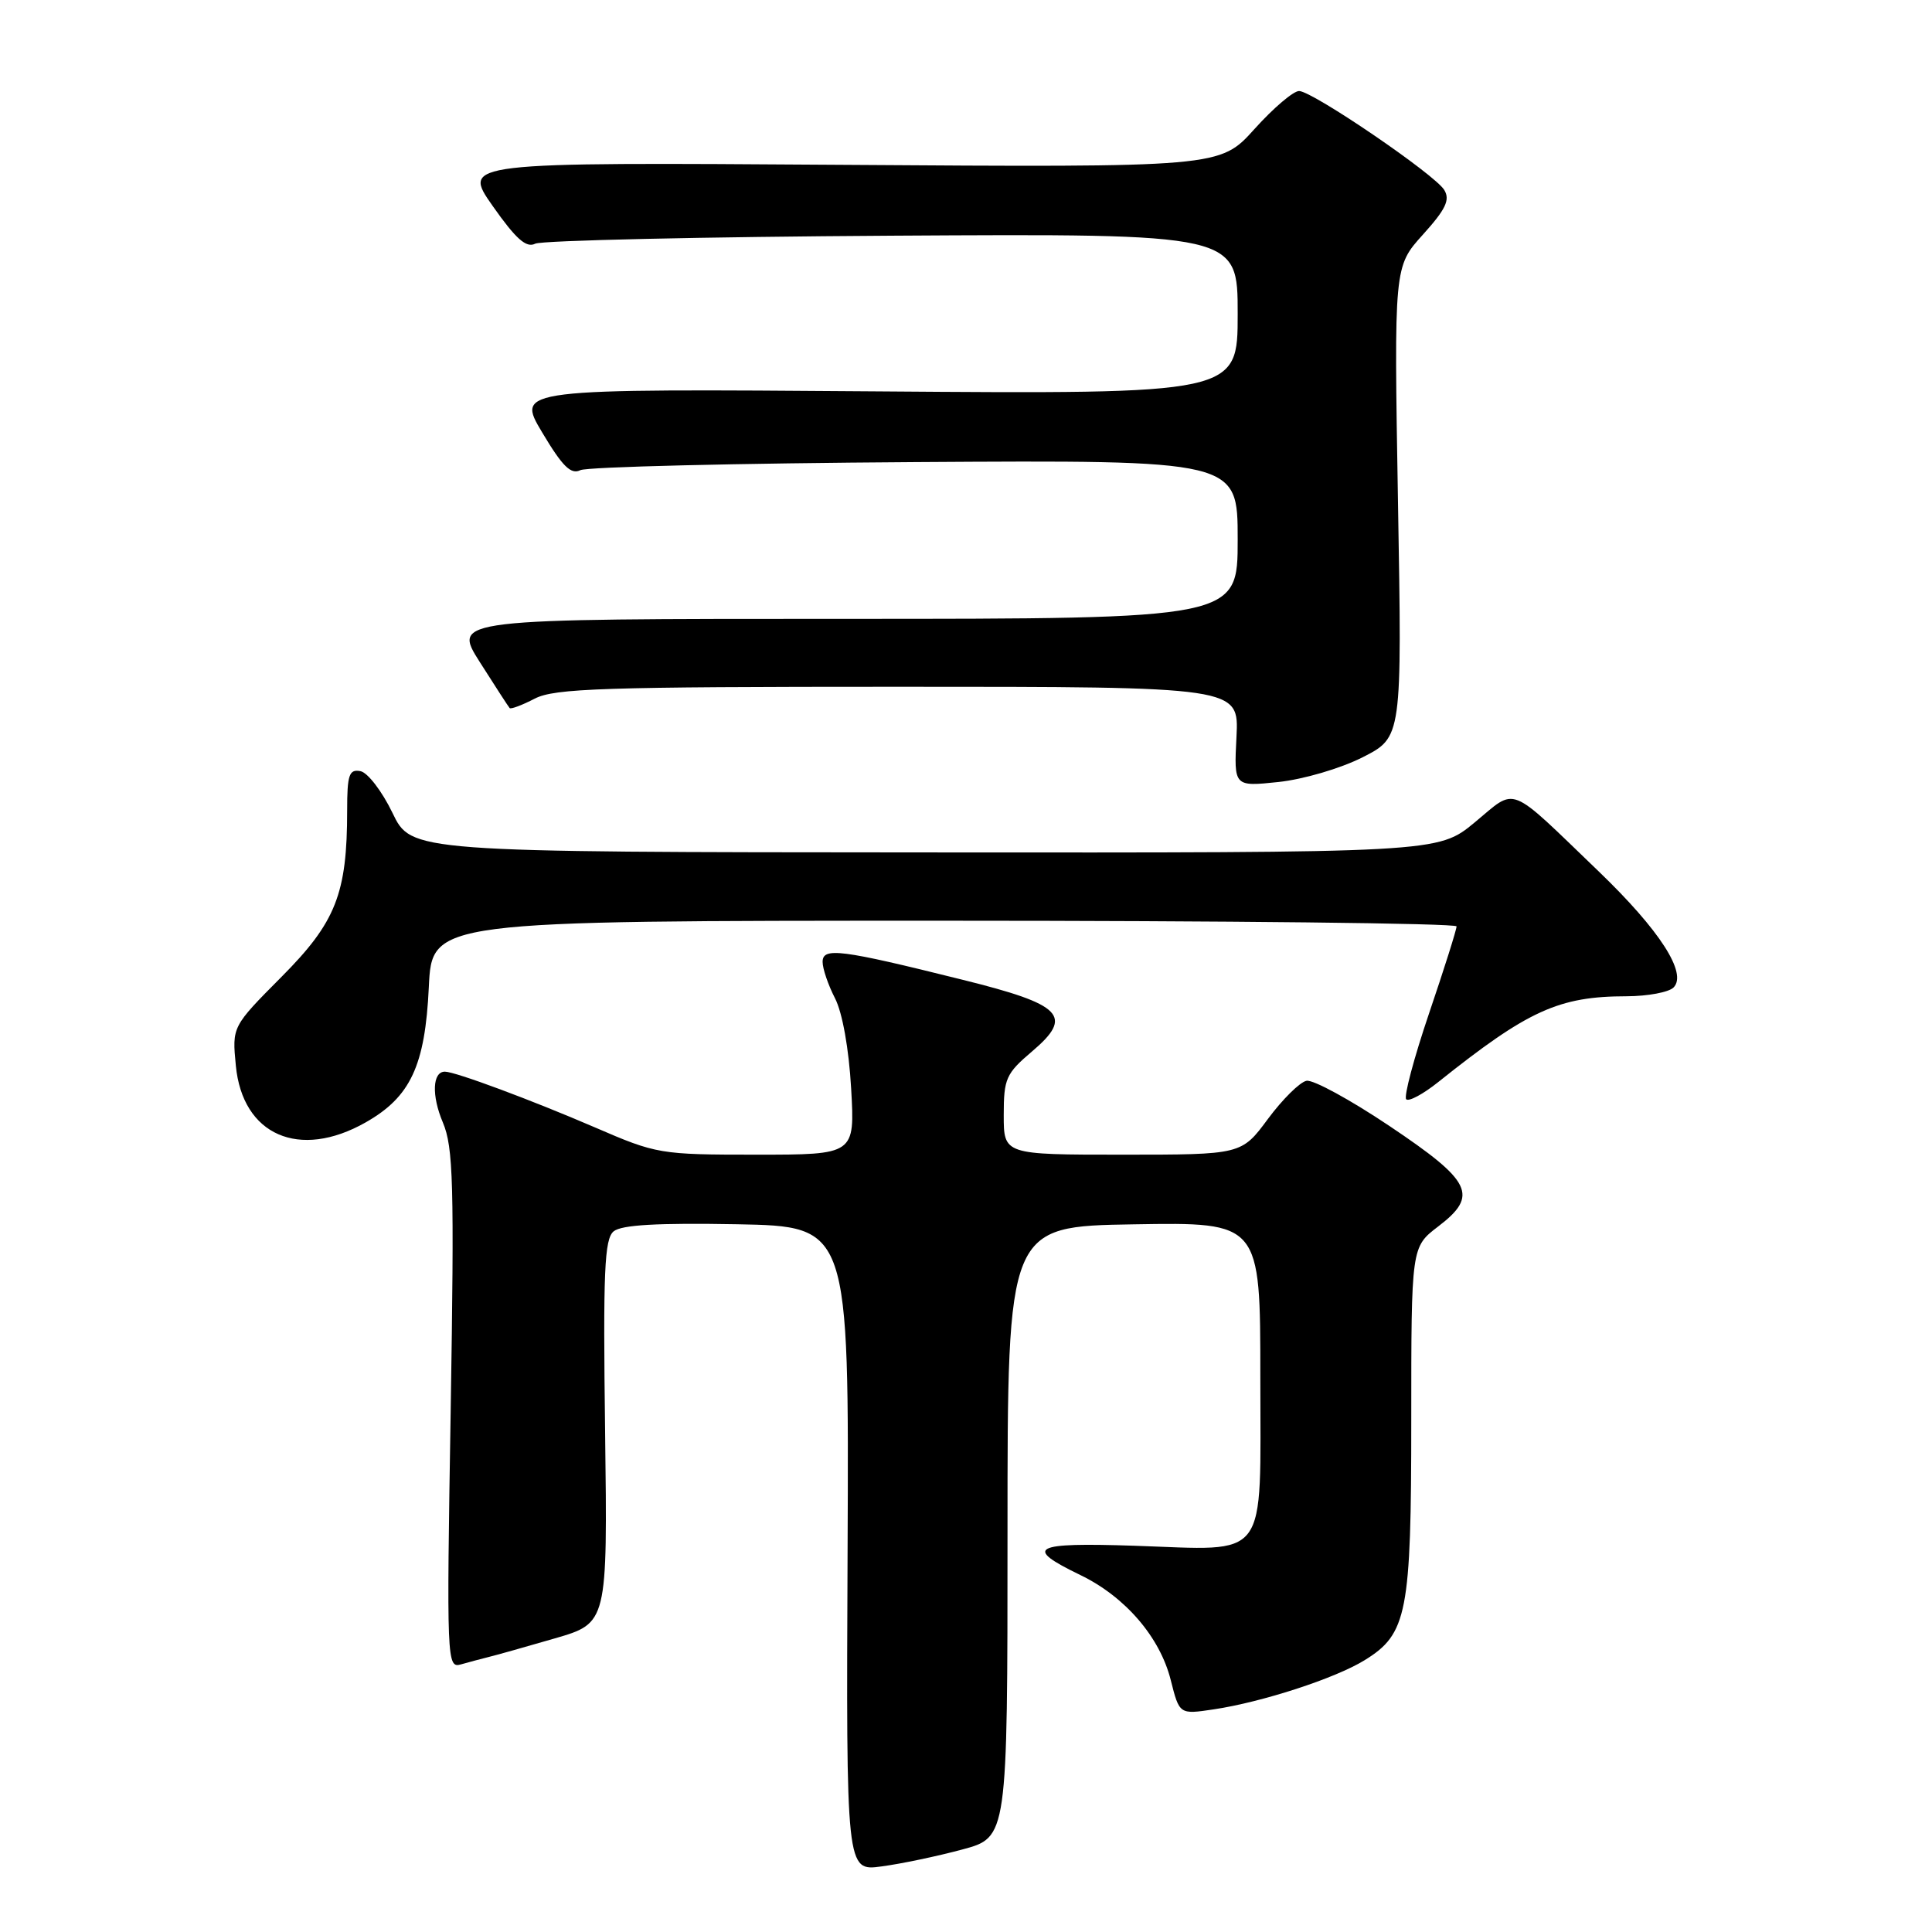 <?xml version="1.0" encoding="UTF-8" standalone="no"?>
<!DOCTYPE svg PUBLIC "-//W3C//DTD SVG 1.1//EN" "http://www.w3.org/Graphics/SVG/1.1/DTD/svg11.dtd" >
<svg xmlns="http://www.w3.org/2000/svg" xmlns:xlink="http://www.w3.org/1999/xlink" version="1.1" viewBox="0 0 256 256">
 <g >
 <path fill="currentColor"
d=" M 127.50 245.07 C 133.50 243.46 133.50 243.46 133.50 202.98 C 133.50 162.50 133.50 162.50 150.25 162.23 C 167.00 161.95 167.00 161.95 167.00 182.44 C 167.00 207.19 168.32 205.42 150.33 204.82 C 136.78 204.37 135.56 205.03 143.15 208.70 C 149.09 211.57 153.70 216.92 155.13 222.62 C 156.28 227.18 156.28 227.18 160.82 226.50 C 167.25 225.54 176.92 222.39 180.81 219.99 C 186.47 216.51 187.00 213.76 187.00 188.15 C 187.00 165.24 187.00 165.24 190.56 162.52 C 195.96 158.40 195.07 156.55 184.11 149.20 C 178.95 145.74 174.01 143.04 173.12 143.21 C 172.24 143.38 169.94 145.66 168.01 148.26 C 164.50 153.00 164.50 153.00 148.75 153.00 C 133.00 153.00 133.00 153.00 133.00 147.75 C 133.00 142.92 133.30 142.25 136.75 139.32 C 142.29 134.62 140.84 133.12 127.53 129.82 C 111.36 125.79 109.00 125.49 109.00 127.46 C 109.00 128.36 109.74 130.52 110.64 132.27 C 111.62 134.17 112.48 138.95 112.78 144.22 C 113.28 153.00 113.28 153.00 100.23 153.00 C 87.45 153.00 87.00 152.92 78.84 149.39 C 70.45 145.77 60.32 142.00 58.95 142.00 C 57.30 142.00 57.17 145.17 58.68 148.73 C 60.07 152.03 60.20 156.81 59.72 186.79 C 59.17 220.26 59.21 221.07 61.08 220.54 C 62.14 220.24 63.79 219.80 64.75 219.56 C 65.71 219.33 69.65 218.22 73.50 217.10 C 80.50 215.07 80.50 215.07 80.18 189.72 C 79.90 168.44 80.09 164.17 81.31 163.16 C 82.35 162.30 87.11 162.03 97.64 162.22 C 112.50 162.50 112.50 162.50 112.31 205.22 C 112.12 247.95 112.12 247.95 116.81 247.31 C 119.39 246.97 124.20 245.96 127.50 245.07 Z  M 48.44 148.73 C 54.39 145.36 56.33 141.23 56.82 130.81 C 57.24 122.00 57.24 122.00 125.12 122.00 C 162.46 122.00 193.00 122.34 193.00 122.75 C 193.01 123.16 191.37 128.35 189.36 134.27 C 187.35 140.20 185.99 145.32 186.33 145.66 C 186.67 146.00 188.57 144.98 190.56 143.39 C 202.48 133.87 206.54 132.02 215.55 132.01 C 218.33 132.00 221.12 131.48 221.75 130.85 C 223.62 128.98 219.94 123.26 211.83 115.46 C 199.62 103.73 201.06 104.30 195.41 108.97 C 190.54 113.00 190.54 113.00 122.52 112.95 C 54.50 112.91 54.50 112.91 52.00 107.70 C 50.62 104.84 48.71 102.35 47.75 102.18 C 46.26 101.90 46.00 102.66 46.00 107.38 C 46.00 118.42 44.51 122.19 37.31 129.43 C 30.75 136.03 30.75 136.03 31.25 141.20 C 32.13 150.42 39.65 153.71 48.44 148.73 Z  M 180.54 100.35 C 185.78 97.69 185.78 97.69 185.24 66.51 C 184.71 35.33 184.71 35.33 188.55 31.08 C 191.57 27.73 192.17 26.48 191.37 25.17 C 190.14 23.13 174.03 12.15 172.15 12.06 C 171.41 12.03 168.75 14.29 166.23 17.09 C 161.65 22.18 161.65 22.18 111.44 21.84 C 61.22 21.50 61.22 21.50 65.28 27.29 C 68.37 31.68 69.73 32.89 70.92 32.29 C 71.79 31.86 93.09 31.38 118.25 31.23 C 164.00 30.96 164.00 30.96 164.00 41.59 C 164.00 52.22 164.00 52.22 116.19 51.86 C 68.38 51.50 68.38 51.50 71.84 57.30 C 74.53 61.81 75.65 62.92 76.90 62.30 C 77.78 61.86 97.74 61.38 121.25 61.23 C 164.00 60.96 164.00 60.96 164.00 71.48 C 164.00 82.00 164.00 82.00 111.97 82.00 C 59.94 82.00 59.94 82.00 63.59 87.75 C 65.60 90.91 67.37 93.65 67.53 93.82 C 67.69 94.00 69.18 93.44 70.86 92.57 C 73.49 91.21 79.93 91.00 119.04 91.00 C 164.17 91.00 164.17 91.00 163.84 97.62 C 163.50 104.24 163.50 104.24 169.40 103.62 C 172.70 103.27 177.61 101.83 180.54 100.35 Z "/>
</g>
</svg>